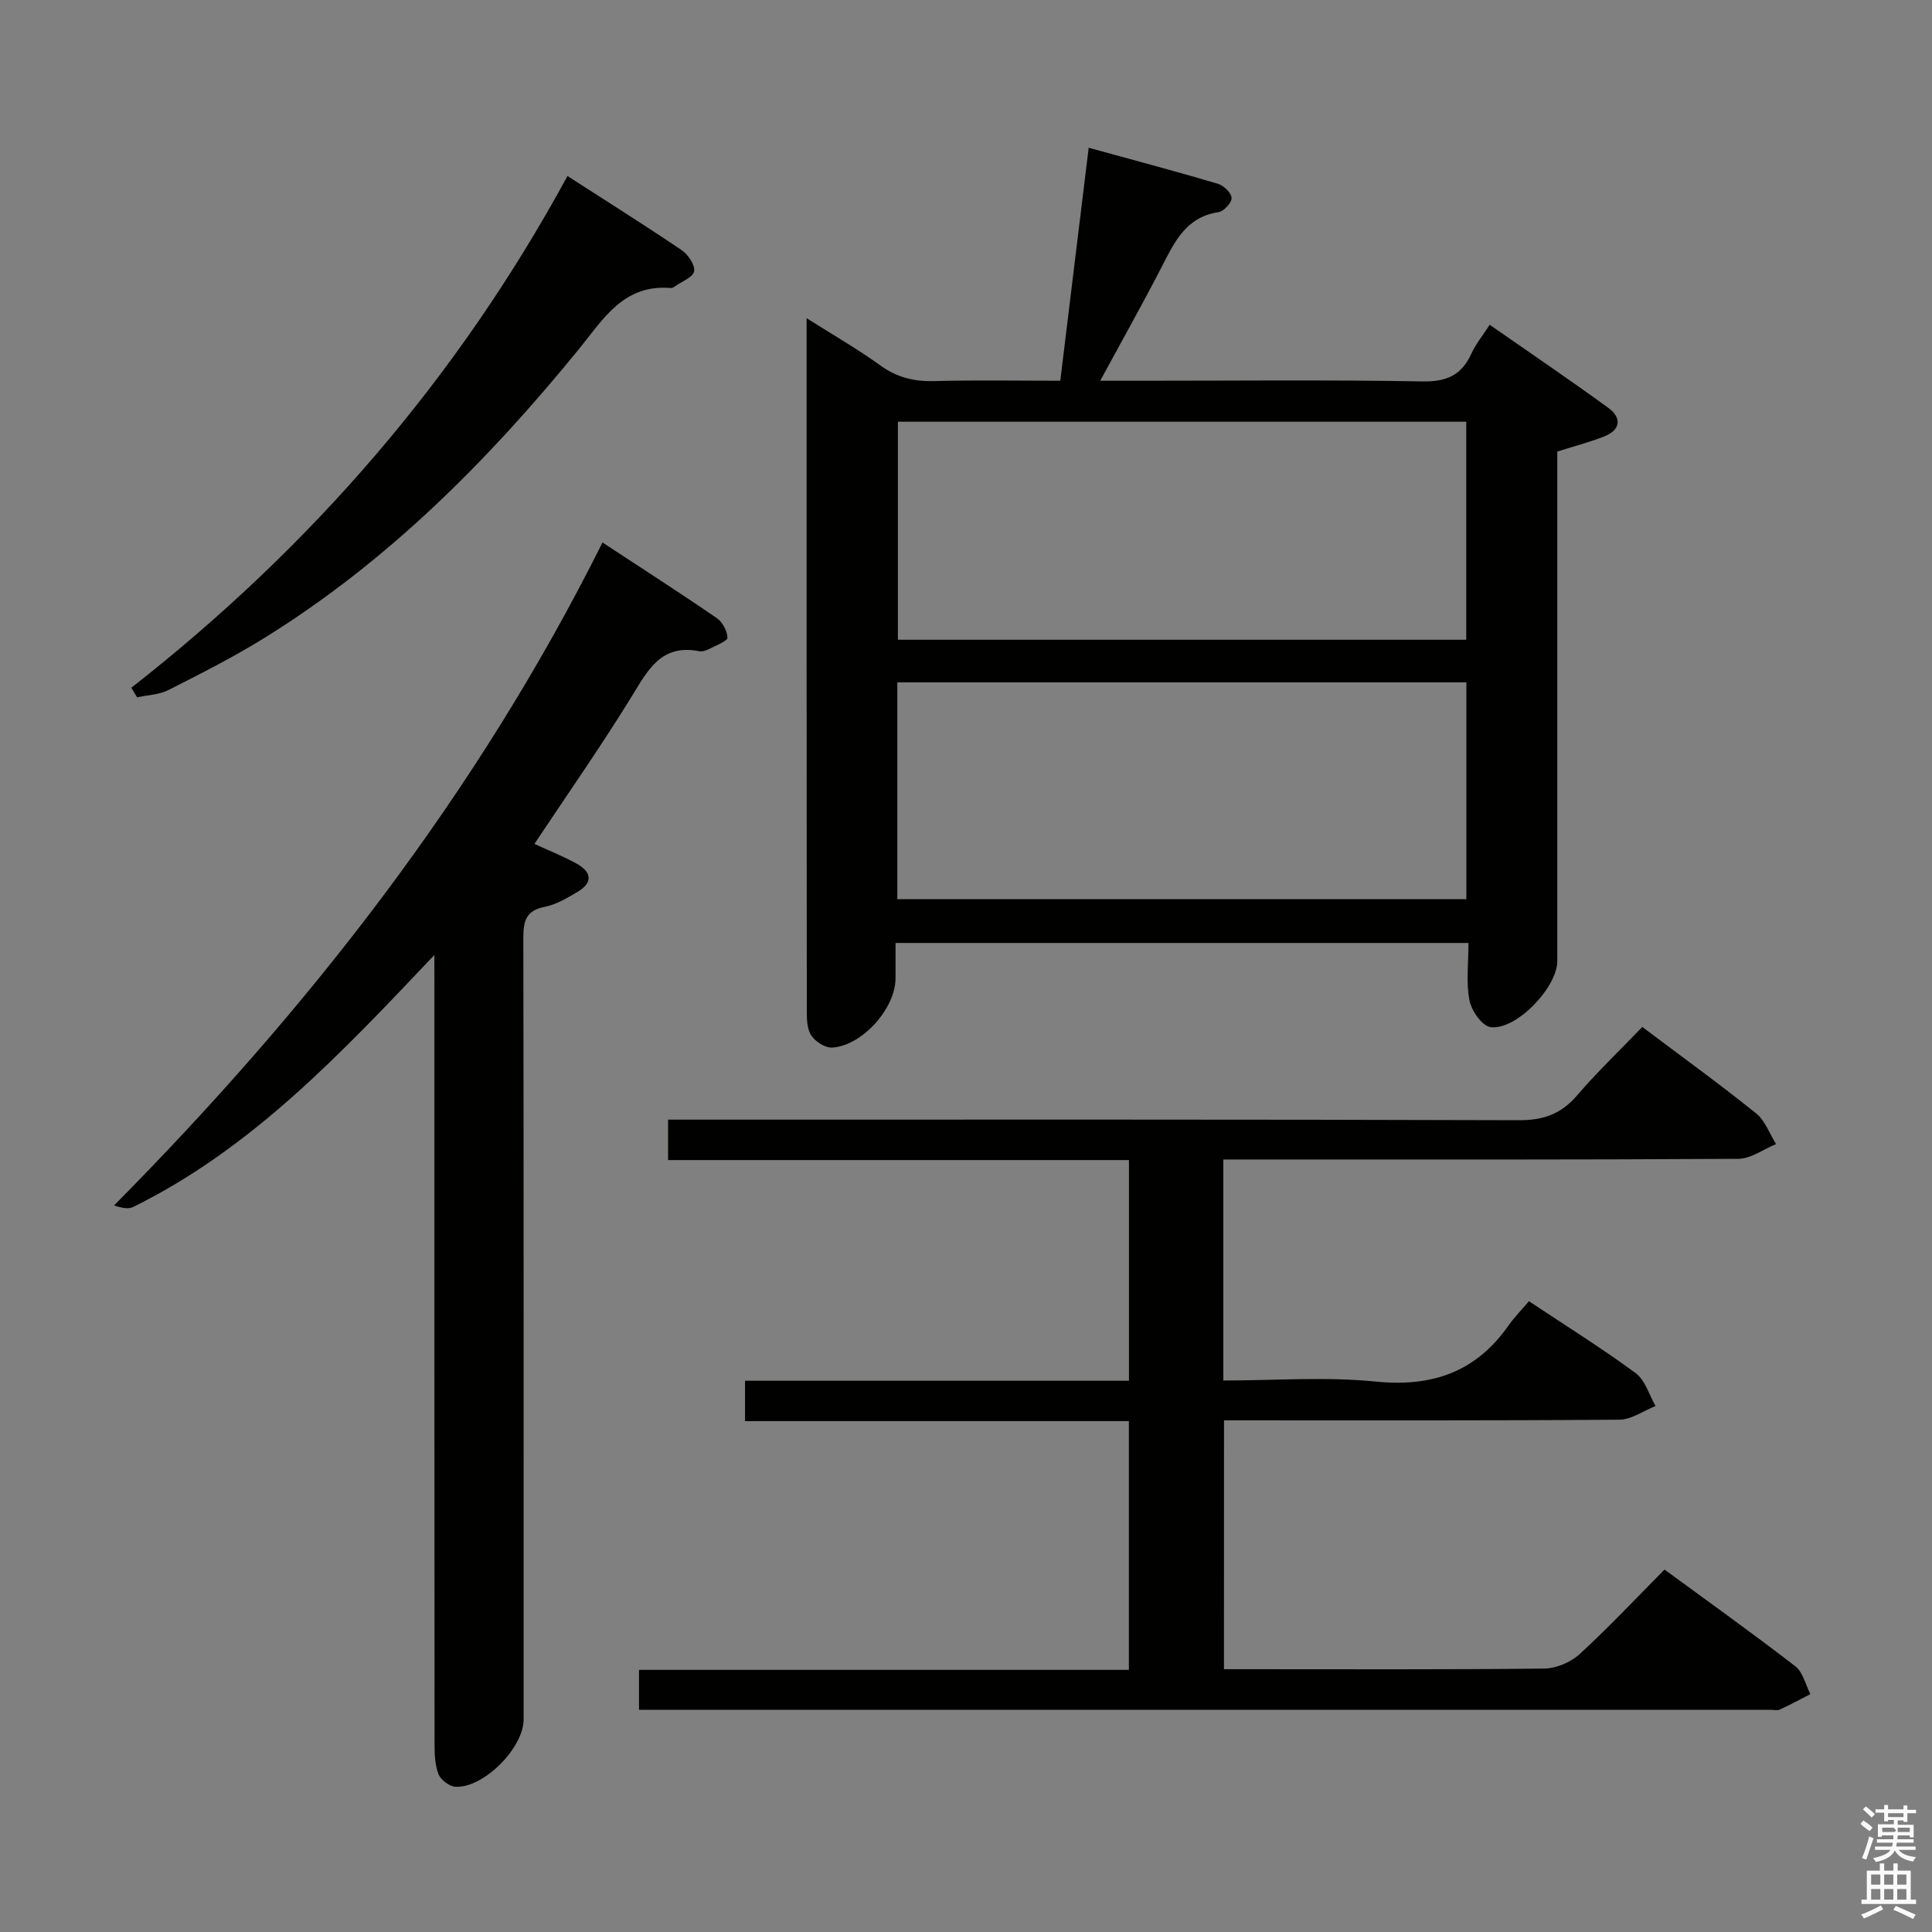 <svg enable-background="new 0 0 400 400" viewBox="0 0 400 400" xmlns="http://www.w3.org/2000/svg"><rect x="0" y="0" width="400" height="400" fill="#808080" stroke="none"/><path d="m385.2 377.6.6-.7c.6.4 1.3.9 1.9 1.5l-.6.7c-.8-.5-1.4-1-1.9-1.5zm.3 7.1c.6-1.4 1.1-2.9 1.5-4.5.3.1.6.3.9.4-.5 1.4-1 2.9-1.5 4.4zm.2-10.1.6-.6c.7.5 1.3 1.1 1.9 1.6l-.7.7c-.6-.6-1.2-1.2-1.8-1.7zm8.4-.8h.8v.9h1.8v.7h-1.8v1.8h-.8v-.3h-1.2v.9h3.3v2.6h-.8v-.4h-2.5c0 .3 0 .6-.1.8h3.4v.7h-3.5c0 .3-.1.6-.1.8h4v.7h-3.5c.7.9 1.9 1.3 3.6 1.5-.2.2-.4.5-.6.9-1.9-.3-3.2-1.1-3.8-2.3-.5 1.1-1.8 2-3.9 2.4-.2-.3-.4-.5-.6-.8 1.9-.4 3.1-.9 3.6-1.7h-3.2v-.7h3.5c.1-.2.1-.5.2-.8h-3.3v-.7h3.4c0-.2 0-.5 0-.8h-2.4v.3h-.8v-2.6h3.3v-.9h-1.2v.3h-.8v-1.8h-1.8v-.7h1.8v-.9h.8v.9h3.2zm-4.4 5.5h2.4c1-.3 0-.6 0-.9h-2.4zm1.2-3.1h3.2v-.8h-3.2zm4.4 2.2h-2.4v.9h2.5v-.9z" fill="#fafafb"/><path d="m389.2 385.8h.9v1.5h1.9v-1.5h.9v1.5h2.7v6h1.1v.9h-11.3v-.9h1.1v-6h2.7zm.2 8.7.5.8c-1.2.6-2.5 1.3-4 1.9-.2-.3-.3-.6-.6-.8 1.6-.6 3-1.3 4.1-1.9zm-2-4.3h1.9v-2.1h-1.9zm0 3.1h1.9v-2.2h-1.9zm2.7-3.1h1.9v-2.1h-1.9zm0 3.1h1.9v-2.2h-1.9zm2.4 1.3c1.4.6 2.7 1.2 4.1 1.8l-.5.9c-1.5-.7-2.8-1.4-4.1-1.9zm2.2-6.5h-1.9v2.1h1.9zm-1.9 5.2h1.9v-2.2h-1.9z" fill="#fafafb"/><g fill="#010100"><path d="m304.03 195.23c-39.81 0-78.77 0-118.62 0v7.32c-.01 6.18-6.81 13.9-13.07 14.34-1.4.1-3.37-1.13-4.27-2.35-.89-1.2-1.03-3.15-1.03-4.77-.05-47.65-.04-95.3-.04-143.89 5.45 3.45 10.55 6.37 15.28 9.79 3.45 2.49 6.98 3.34 11.15 3.23 8.61-.23 17.24-.07 26.09-.07 1.97-16.17 3.88-31.79 5.88-48.24 9.01 2.48 17.91 4.84 26.74 7.45 1.2.36 2.79 1.88 2.85 2.93.05.97-1.6 2.79-2.69 2.95-6.81 1.01-9.17 6.26-11.85 11.47-3.94 7.62-8.14 15.1-12.66 23.44h8.74c19.33 0 38.66-.21 57.98.14 5.04.09 8.13-1.32 10.15-5.81.88-1.94 2.29-3.63 3.76-5.92 8.31 5.79 16.51 11.34 24.52 17.17 2.86 2.08 2.67 4.59-.86 5.97-3.06 1.2-6.26 2.03-9.66 3.11v8.53 96.98c0 5.44-8.56 14.4-13.85 13.65-1.73-.25-3.92-3.4-4.33-5.53-.73-3.68-.21-7.58-.21-11.89zm-118.13-107.92v45.14h117.67c0-15.26 0-30.15 0-45.14-39.42 0-78.48 0-117.67 0zm-.12 53.97v44.88h117.82c0-15.18 0-29.93 0-44.88-39.39 0-78.45 0-117.82 0z"/><path d="m253.41 345.59h4.79c20.5 0 41 .1 61.5-.13 2.49-.03 5.48-1.29 7.33-2.98 6.01-5.5 11.59-11.47 17.59-17.52 9.21 6.75 18.28 13.23 27.09 20.03 1.58 1.22 2.1 3.81 3.11 5.76-2.11 1.08-4.19 2.22-6.34 3.2-.55.25-1.32.04-1.98.04-76.5 0-153 0-229.5 0-1.47 0-2.95 0-4.7 0 0-2.77 0-5.19 0-8.26h101.42c0-17.41 0-34.17 0-51.5-26.38 0-52.77 0-79.47 0 0-2.95 0-5.35 0-8.36h79.49c0-15.5 0-30.4 0-45.69-31.83 0-63.43 0-95.42 0 0-2.77 0-5.17 0-8.37h5.61c56.83 0 113.67-.07 170.5.12 5.13.02 8.79-1.29 12.1-5.15 4.22-4.92 8.93-9.41 13.49-14.16 8.21 6.18 16.03 11.84 23.54 17.87 1.88 1.51 2.8 4.22 4.16 6.38-2.6 1.06-5.19 3.03-7.8 3.05-33.67.21-67.33.14-101 .14-1.79 0-3.58 0-5.64 0v45.76c10.66 0 21.19-.82 31.54.22 11.69 1.17 20.72-1.96 27.48-11.58 1.23-1.75 2.76-3.3 4.25-5.06 7.87 5.24 15.2 9.8 22.12 14.91 1.96 1.45 2.76 4.48 4.09 6.79-2.49.99-4.97 2.81-7.46 2.83-27.16.21-54.31.13-81.88.13-.01 17.1-.01 33.99-.01 51.53z"/><path d="m89.93 197.72c-19.43 20.53-37.82 40.07-62.35 52.17-.94.46-2.2.26-3.97-.31 40.33-40.74 75.22-85.34 101.13-137.26 8.24 5.41 16.03 10.41 23.66 15.65 1.18.81 2.14 2.63 2.22 4.03.04.68-2.18 1.55-3.45 2.2-.72.37-1.65.77-2.39.63-7.93-1.57-10.67 3.96-14.06 9.47-6.35 10.32-13.32 20.26-20.07 30.42 2.72 1.26 5.79 2.48 8.67 4.05 3.13 1.71 3.57 3.94.21 5.91-2.13 1.25-4.38 2.61-6.74 3.07-3.84.74-4.44 2.87-4.44 6.33.09 53.98.06 107.95.06 161.93 0 5.88-8.32 14.27-14.14 13.92-1.26-.08-3.03-1.44-3.49-2.63-.75-1.93-.81-4.2-.81-6.33-.04-52.14-.03-104.29-.03-156.43-.01-1.8-.01-3.59-.01-6.82z"/><path d="m27.19 142.39c37.19-29.11 67.51-64.01 90.3-105.95 8.11 5.23 15.97 10.16 23.65 15.36 1.33.9 2.79 3.06 2.57 4.37-.21 1.23-2.55 2.11-3.97 3.12-.26.19-.63.37-.93.34-9.74-.81-13.92 6.47-19.02 12.73-18.82 23.09-39.68 44.03-65.2 59.81-6.35 3.93-13.05 7.32-19.73 10.7-1.92.97-4.3 1.03-6.47 1.51-.39-.67-.8-1.33-1.2-1.99z"/></g></svg>
